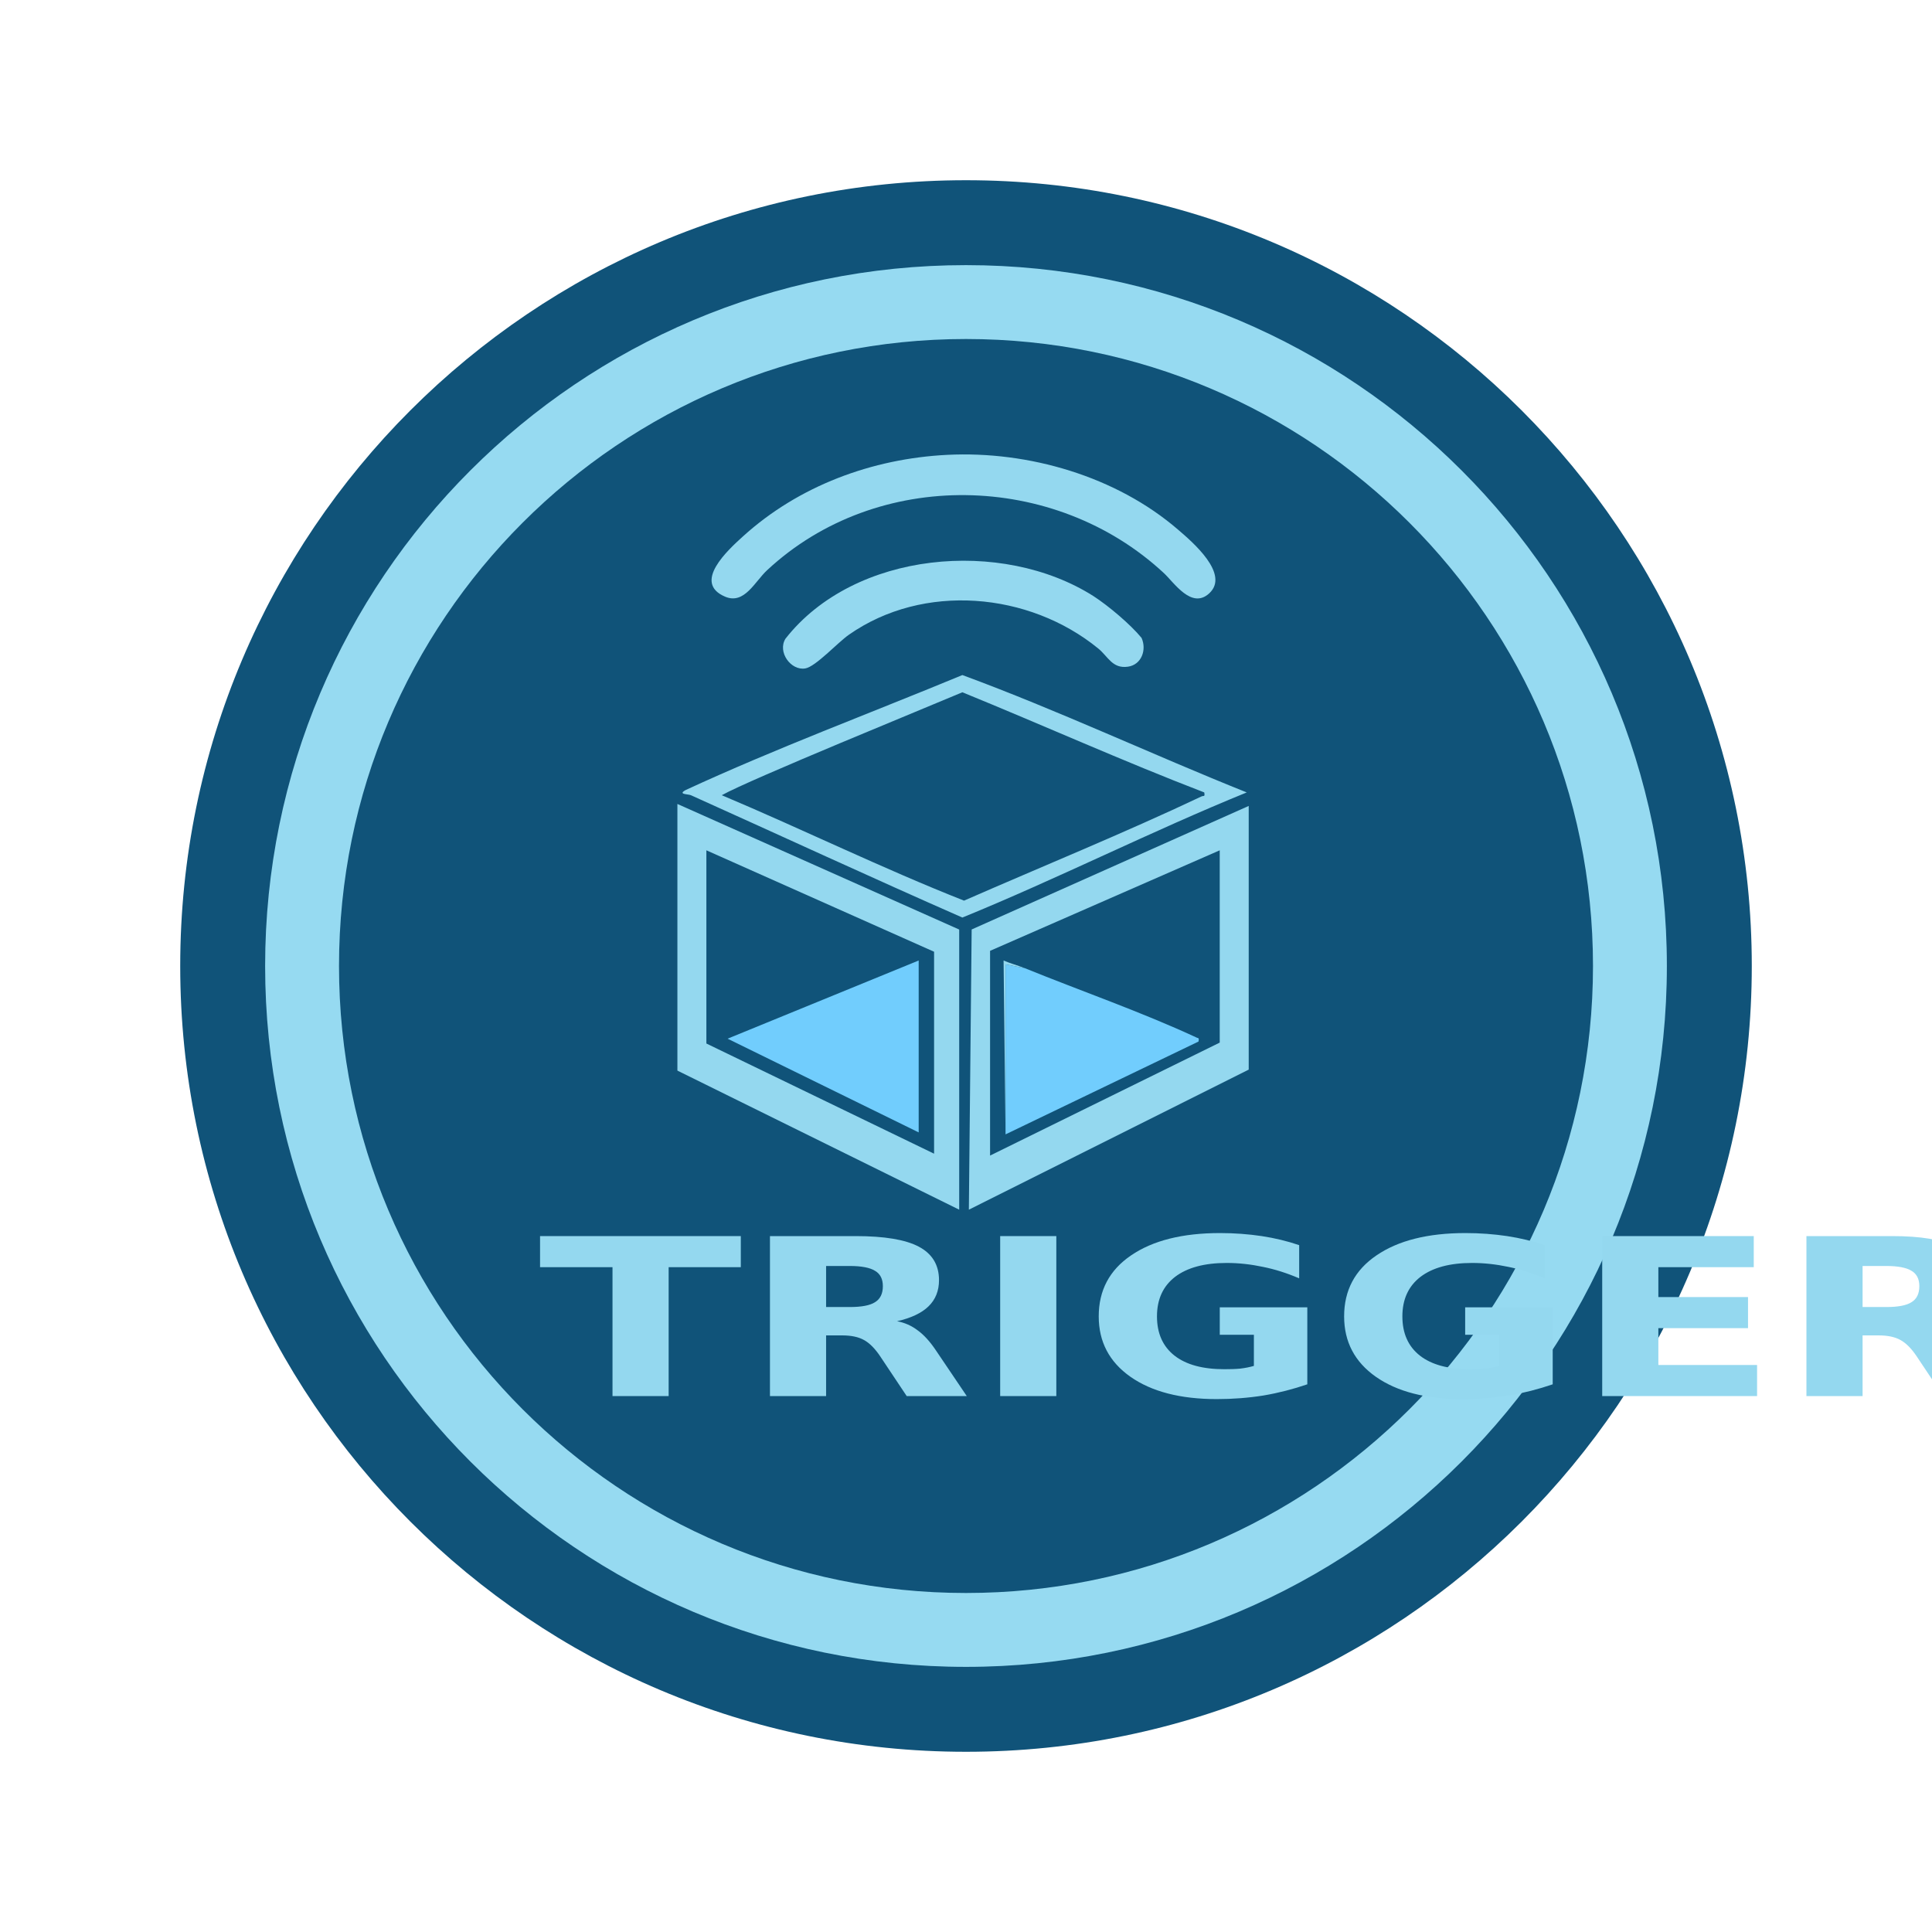 <?xml version="1.0" encoding="UTF-8"?>
<svg xmlns="http://www.w3.org/2000/svg" xmlns:xlink="http://www.w3.org/1999/xlink" width="100px" height="100px" viewBox="0 0 100 100" version="1.1">
<defs>
<g>
<symbol overflow="visible" id="glyph0-0">
<path style="stroke:none;" d="M 0.766 2.016 L 0.766 -8.016 L 8.5 -8.016 L 8.5 2.016 Z M 1.641 1.375 L 7.641 1.375 L 7.641 -7.375 L 1.641 -7.375 Z M 1.641 1.375 "/>
</symbol>
<symbol overflow="visible" id="glyph0-1">
<path style="stroke:none;" d="M 0.078 -8.281 L 10.469 -8.281 L 10.469 -6.672 L 6.734 -6.672 L 6.734 0 L 3.828 0 L 3.828 -6.672 L 0.078 -6.672 Z M 0.078 -8.281 "/>
</symbol>
<symbol overflow="visible" id="glyph0-2">
<path style="stroke:none;" d="M 5.547 -4.609 C 6.16 -4.609 6.598 -4.691 6.859 -4.859 C 7.129 -5.023 7.266 -5.301 7.266 -5.688 C 7.266 -6.062 7.129 -6.328 6.859 -6.484 C 6.598 -6.648 6.16 -6.734 5.547 -6.734 L 4.328 -6.734 L 4.328 -4.609 Z M 4.328 -3.141 L 4.328 0 L 1.422 0 L 1.422 -8.281 L 5.859 -8.281 C 7.348 -8.281 8.438 -8.098 9.125 -7.734 C 9.82 -7.367 10.172 -6.789 10.172 -6 C 10.172 -5.445 9.988 -4.992 9.625 -4.641 C 9.27 -4.297 8.727 -4.039 8 -3.875 C 8.395 -3.801 8.75 -3.645 9.062 -3.406 C 9.383 -3.176 9.703 -2.828 10.016 -2.359 L 11.609 0 L 8.5 0 L 7.125 -2.062 C 6.852 -2.469 6.57 -2.75 6.281 -2.906 C 6 -3.062 5.625 -3.141 5.156 -3.141 Z M 4.328 -3.141 "/>
</symbol>
<symbol overflow="visible" id="glyph0-3">
<path style="stroke:none;" d="M 1.422 -8.281 L 4.328 -8.281 L 4.328 0 L 1.422 0 Z M 1.422 -8.281 "/>
</symbol>
<symbol overflow="visible" id="glyph0-4">
<path style="stroke:none;" d="M 11.562 -0.609 C 10.832 -0.359 10.078 -0.164 9.297 -0.031 C 8.516 0.094 7.707 0.156 6.875 0.156 C 5 0.156 3.508 -0.227 2.406 -1 C 1.312 -1.77 0.766 -2.812 0.766 -4.125 C 0.766 -5.469 1.32 -6.52 2.438 -7.281 C 3.562 -8.051 5.098 -8.438 7.047 -8.438 C 7.797 -8.438 8.516 -8.383 9.203 -8.281 C 9.891 -8.176 10.535 -8.02 11.141 -7.812 L 11.141 -6.094 C 10.516 -6.363 9.891 -6.562 9.266 -6.688 C 8.641 -6.82 8.016 -6.891 7.391 -6.891 C 6.234 -6.891 5.344 -6.648 4.719 -6.172 C 4.094 -5.691 3.781 -5.008 3.781 -4.125 C 3.781 -3.25 4.082 -2.57 4.688 -2.094 C 5.289 -1.625 6.148 -1.391 7.266 -1.391 C 7.566 -1.391 7.844 -1.398 8.094 -1.422 C 8.352 -1.453 8.586 -1.5 8.797 -1.562 L 8.797 -3.172 L 7.031 -3.172 L 7.031 -4.594 L 11.562 -4.594 Z M 11.562 -0.609 "/>
</symbol>
<symbol overflow="visible" id="glyph0-5">
<path style="stroke:none;" d="M 1.422 -8.281 L 9.266 -8.281 L 9.266 -6.672 L 4.328 -6.672 L 4.328 -5.125 L 8.969 -5.125 L 8.969 -3.516 L 4.328 -3.516 L 4.328 -1.609 L 9.438 -1.609 L 9.438 0 L 1.422 0 Z M 1.422 -8.281 "/>
</symbol>
</g>
</defs>
<g id="surface1">
<path style=" stroke:none;fill-rule:nonzero;fill:rgb(6.275%,32.549%,47.451%);fill-opacity:1;" d="M 90.672 50 C 90.672 27.539 72.461 9.328 50 9.328 C 27.539 9.328 9.328 27.539 9.328 50 C 9.328 72.461 27.539 90.672 50 90.672 C 72.461 90.672 90.672 72.461 90.672 50 Z M 90.672 50 "/>
<path style=" stroke:none;fill-rule:nonzero;fill:rgb(58.824%,85.49%,94.51%);fill-opacity:1;" d="M 86.277 50 C 86.277 29.965 70.035 13.723 50 13.723 C 29.965 13.723 13.723 29.965 13.723 50 C 13.723 70.035 29.965 86.277 50 86.277 C 70.035 86.277 86.277 70.035 86.277 50 Z M 86.277 50 "/>
<path style=" stroke:none;fill-rule:nonzero;fill:rgb(6.275%,32.549%,47.451%);fill-opacity:1;" d="M 82.453 50 C 82.453 32.078 67.922 17.547 50 17.547 C 32.078 17.547 17.547 32.078 17.547 50 C 17.547 67.922 32.078 82.453 50 82.453 C 67.922 82.453 82.453 67.922 82.453 50 Z M 82.453 50 "/>
<path style=" stroke:none;fill-rule:nonzero;fill:rgb(58.039%,84.706%,93.725%);fill-opacity:1;" d="M 49.648 48.113 L 49.648 62.613 L 35.062 55.414 L 35.062 41.613 Z M 48.348 59.715 L 48.348 49.262 L 36.562 44.012 L 36.562 54.012 Z M 48.348 59.715 "/>
<path style=" stroke:none;fill-rule:nonzero;fill:rgb(58.039%,84.706%,93.725%);fill-opacity:1;" d="M 64.633 41.715 L 64.633 55.363 L 50.148 62.613 L 50.293 48.109 Z M 63.133 44.012 L 51.246 49.215 L 51.246 59.812 L 63.133 53.965 Z M 63.133 44.012 "/>
<path style=" stroke:none;fill-rule:nonzero;fill:rgb(58.039%,84.706%,93.725%);fill-opacity:1;" d="M 49.027 23.543 C 53.234 23.332 57.781 24.656 60.98 27.418 C 61.719 28.051 63.676 29.719 62.586 30.715 C 61.672 31.551 60.77 30.152 60.238 29.66 C 54.59 24.41 45.406 24.207 39.707 29.512 C 39.066 30.105 38.531 31.301 37.539 30.887 C 35.812 30.16 37.691 28.457 38.457 27.762 C 41.344 25.145 45.137 23.738 49.027 23.543 Z M 49.027 23.543 "/>
<path style=" stroke:none;fill-rule:nonzero;fill:rgb(58.039%,84.706%,93.725%);fill-opacity:1;" d="M 64.531 41.016 C 59.633 43.008 54.699 45.5 49.812 47.492 C 45.109 45.426 40.449 43.27 35.762 41.16 C 35.598 41.094 35.062 41.125 35.492 40.891 C 40.168 38.73 45.047 36.914 49.812 34.941 C 54.793 36.777 59.602 39.043 64.531 41.016 Z M 62.332 41.016 C 58.117 39.395 53.996 37.539 49.812 35.832 C 48.07 36.574 38.805 40.348 37.359 41.16 C 41.559 42.93 45.66 44.945 49.898 46.617 C 53.992 44.824 58.152 43.133 62.191 41.223 C 62.297 41.168 62.379 41.273 62.332 41.016 Z M 62.332 41.016 "/>
<path style=" stroke:none;fill-rule:nonzero;fill:rgb(58.039%,84.706%,93.725%);fill-opacity:1;" d="M 56.598 30.855 C 57.391 31.371 58.504 32.312 59.086 33.016 C 59.363 33.625 59.09 34.41 58.379 34.508 C 57.57 34.621 57.359 33.984 56.84 33.562 C 53.258 30.641 47.793 30.156 43.941 32.852 C 43.371 33.246 42.219 34.508 41.68 34.598 C 40.934 34.723 40.23 33.746 40.656 33.059 C 44.219 28.516 51.859 27.848 56.598 30.855 Z M 56.598 30.855 "/>
<path style=" stroke:none;fill-rule:nonzero;fill:rgb(44.314%,80.392%,99.216%);fill-opacity:1;" d="M 47.551 49.715 L 47.551 58.613 L 37.66 53.762 Z M 47.551 49.715 "/>
<path style=" stroke:none;fill-rule:nonzero;fill:rgb(44.314%,80.392%,99.216%);fill-opacity:1;" d="M 53.043 50.113 C 55.953 51.293 59.086 52.383 61.906 53.691 C 62.012 53.754 62.078 53.68 62.035 53.91 L 52.047 58.715 L 52.047 49.914 Z M 53.043 50.113 "/>
<path style=" stroke:none;fill-rule:nonzero;fill:rgb(58.039%,84.706%,93.725%);fill-opacity:1;" d="M 53.043 50.113 L 52.047 49.914 L 52.047 58.715 L 51.945 49.715 C 52.301 49.871 52.688 49.969 53.043 50.113 Z M 53.043 50.113 "/>
<g style="fill:rgb(58.039%,84.706%,93.725%);fill-opacity:1;">
  <use xlink:href="#glyph0-1" x="27.875" y="72.261"/>
  <use xlink:href="#glyph0-2" x="38.431" y="72.261"/>
  <use xlink:href="#glyph0-3" x="50.347" y="72.261"/>
  <use xlink:href="#glyph0-4" x="56.104" y="72.261"/>
  <use xlink:href="#glyph0-4" x="68.806" y="72.261"/>
  <use xlink:href="#glyph0-5" x="81.508" y="72.261"/>
  <use xlink:href="#glyph0-2" x="92.079" y="72.261"/>
</g>
</g>
</svg>
